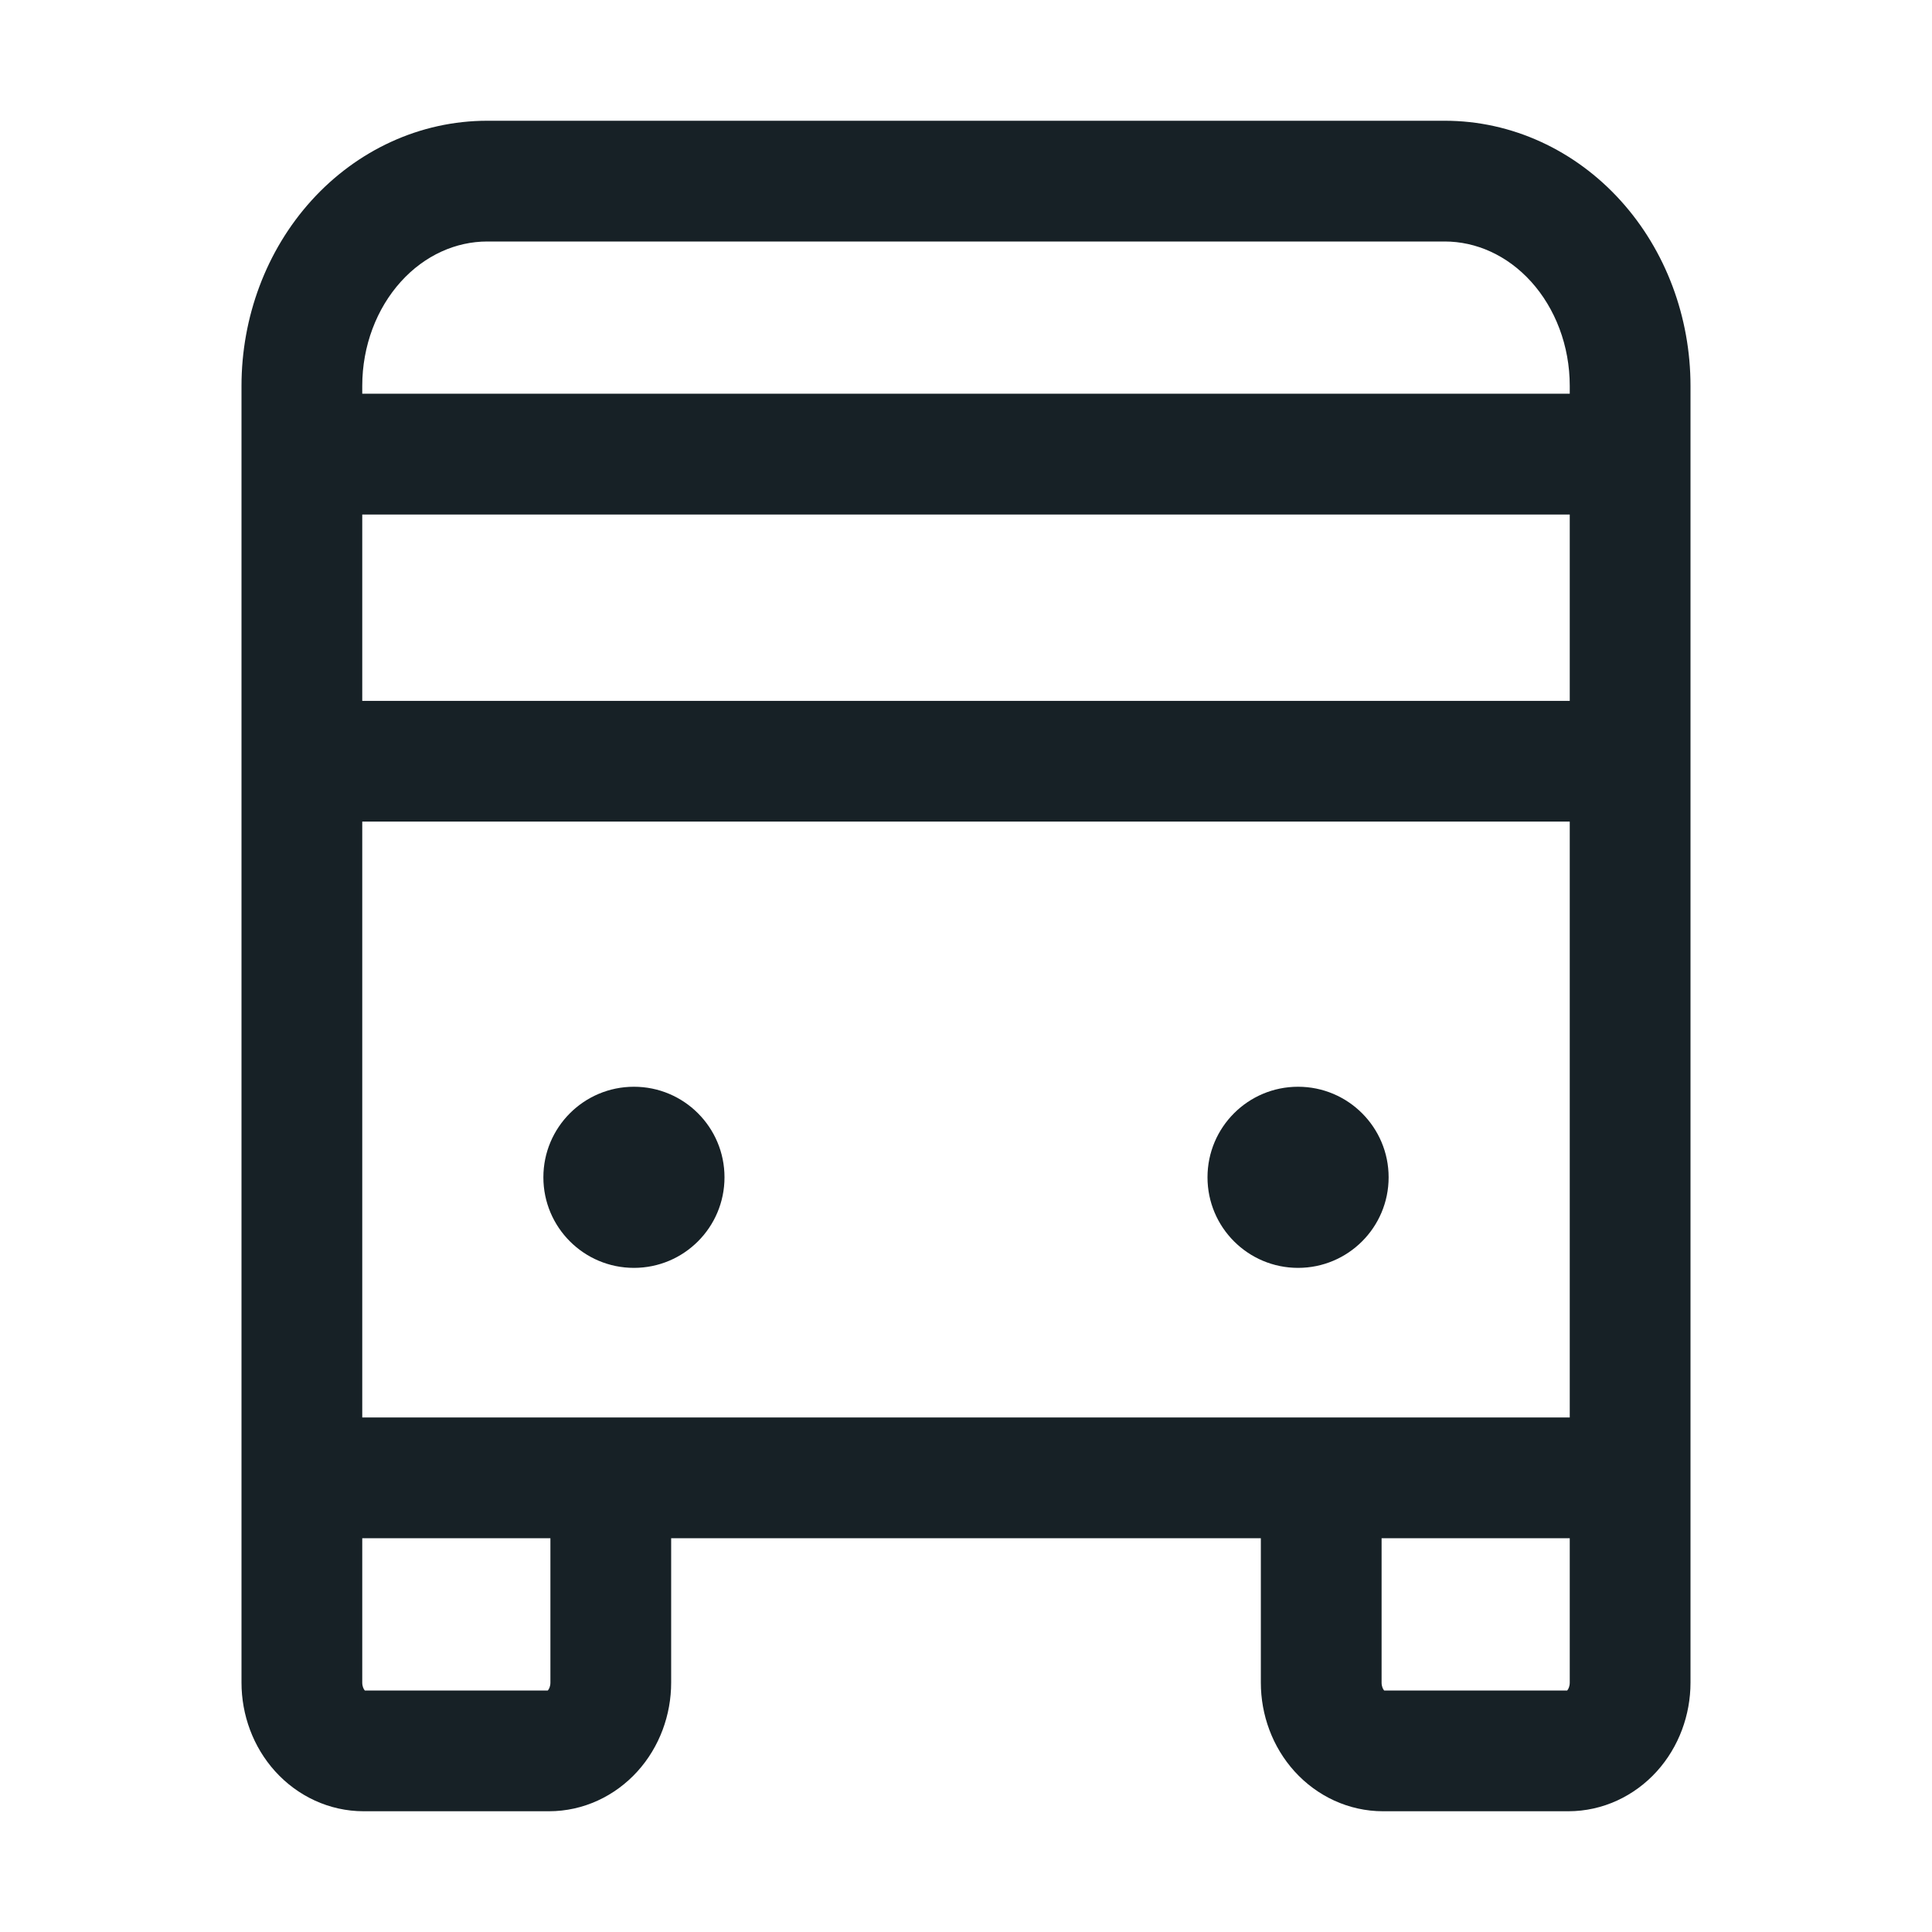 <svg width="64" height="64" viewBox="0 0 64 64" fill="none" xmlns="http://www.w3.org/2000/svg">
<path d="M21 42C22.657 42 24 40.657 24 39C24 37.343 22.657 36 21 36C19.343 36 18 37.343 18 39C18 40.657 19.343 42 21 42Z" fill="#172126"/>
<path d="M46 39C46 40.657 44.657 42 43 42C41.343 42 40 40.657 40 39C40 37.343 41.343 36 43 36C44.657 36 46 37.343 46 39Z" fill="#172126"/>
<path fill-rule="evenodd" clip-rule="evenodd" d="M8 12.783C8 10.514 8.814 8.303 10.316 6.644C11.823 4.979 13.913 4 16.14 4H47.861C50.087 4 52.177 4.979 53.684 6.644C55.186 8.303 56 10.514 56 12.783V48.956L56 48.977V55.739C56 56.808 55.617 57.869 54.883 58.68C54.143 59.497 53.094 60 51.953 60H45.814C44.673 60 43.624 59.497 42.884 58.68C42.15 57.869 41.767 56.808 41.767 55.739V50.956H22.233V55.739C22.233 56.808 21.85 57.869 21.116 58.68C20.376 59.497 19.327 60 18.186 60H12.046C10.905 60 9.857 59.497 9.117 58.68C8.383 57.869 8 56.808 8 55.739V12.783ZM16.14 8C15.11 8 14.076 8.45 13.281 9.329C12.48 10.214 12 11.453 12 12.783V13.043H52V12.783C52 11.453 51.52 10.214 50.719 9.329C49.924 8.45 48.89 8 47.861 8H16.14ZM12 23.217V17.044H52V23.217H12ZM12 27.217H52V46.956H43.78L43.767 46.956L43.755 46.956H20.245L20.233 46.956L20.22 46.956H12V27.217ZM18.233 50.956H12V55.739C12 55.869 12.049 55.959 12.082 55.996L12.086 56H18.146L18.15 55.996C18.184 55.959 18.233 55.869 18.233 55.739V50.956ZM52 55.739V50.956H45.767V55.739C45.767 55.869 45.816 55.959 45.849 55.996L45.854 56H51.914L51.918 55.996C51.951 55.959 52 55.869 52 55.739Z" fill="#172126"/>
</svg>
